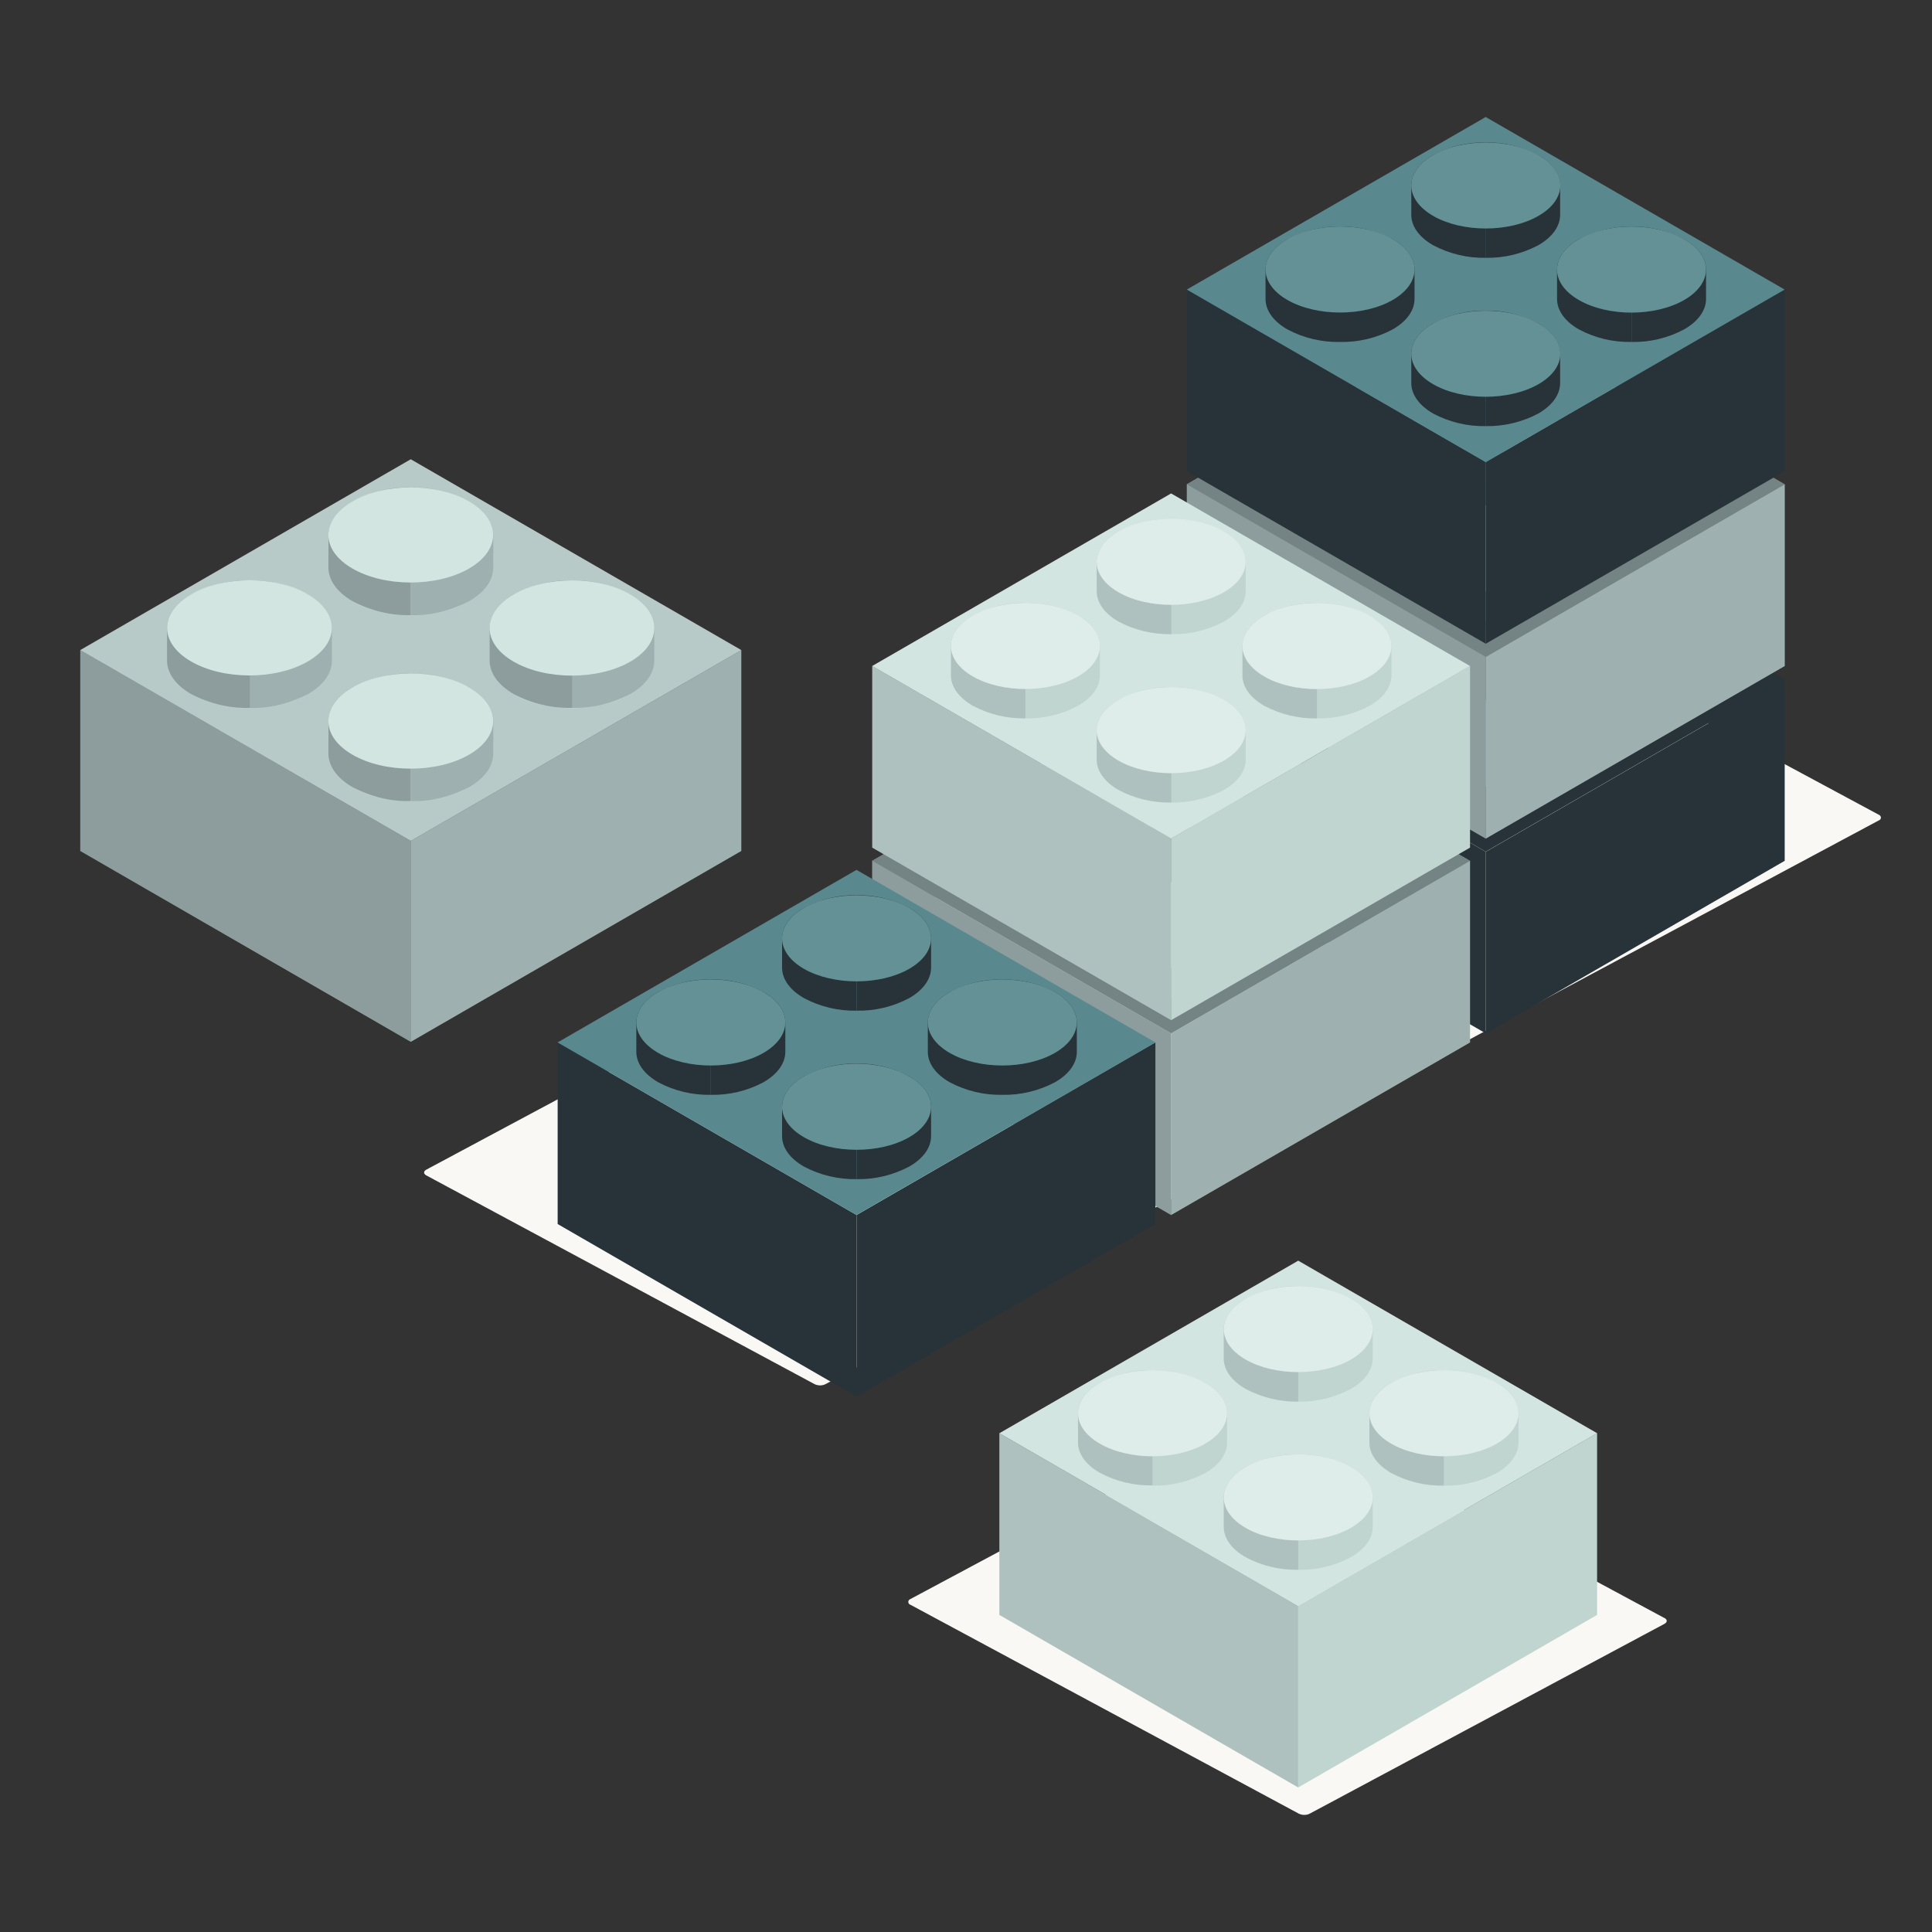 <?xml version="1.0" encoding="UTF-8"?><svg id="Layer_1" xmlns="http://www.w3.org/2000/svg" viewBox="0 0 250 250"><rect x="0" y="0" width="250" height="250" fill="#333333" stroke="none"/><defs><style>.cls-1{opacity:.2;}.cls-1,.cls-2,.cls-3,.cls-4,.cls-5,.cls-6,.cls-7{fill:#273339;}.cls-1,.cls-8,.cls-9,.cls-3,.cls-4,.cls-5,.cls-6,.cls-7{isolation:isolate;}.cls-8,.cls-9{fill:#fff;}.cls-8,.cls-6{opacity:.3;}.cls-9{opacity:.07;}.cls-10{fill:#59898e;}.cls-3{opacity:.1;}.cls-11{fill:#d2e5e1;}.cls-4{opacity:.4;}.cls-5{opacity:.15;}.cls-7{opacity:.55;}.cls-12{fill:#f9f8f4;}</style></defs><path class="cls-12" d="M215.37,209.37l-50.24-27.03c-.22-.1-.46-.16-.7-.16s-.49,.05-.7,.16l-45.91,24.57c-.09,.03-.16,.08-.21,.15-.05,.07-.08,.15-.08,.23s.03,.16,.08,.23c.05,.07,.13,.12,.21,.14l50.25,27.03c.22,.1,.46,.16,.7,.16s.48-.05,.7-.16l45.92-24.57c.38-.21,.38-.54,0-.75Z"/><path class="cls-12" d="M243.1,105.42l-50.25-27.03c-.22-.1-.46-.15-.7-.15s-.48,.05-.7,.15L55.17,151.35c-.39,.21-.39,.54,0,.75l50.24,27.01c.22,.1,.46,.16,.7,.16s.48-.05,.7-.16L243.1,106.17c.09-.03,.16-.08,.21-.14,.05-.07,.08-.15,.08-.23s-.03-.16-.08-.23c-.05-.07-.13-.12-.21-.15Z"/><path class="cls-2" d="M230.94,111.39l-38.68,22.33v-23.5l38.68-22.33v23.51Z"/><path class="cls-2" d="M153.58,111.39l38.68,22.33v-23.5l-38.68-22.33v23.51Z"/><path class="cls-2" d="M230.93,87.88l-38.68-22.33-38.68,22.33,38.68,22.33,38.68-22.33Z"/><path class="cls-2" d="M199.06,92.25c1.88,1.08,2.82,2.51,2.82,3.93v3.81c0,1.42-.94,2.85-2.82,3.93-2.1,1.11-4.45,1.68-6.82,1.63v-14.95c2.38-.05,4.72,.52,6.82,1.64Z"/><path class="cls-2" d="M185.44,92.25c-1.88,1.08-2.82,2.51-2.82,3.93v3.81c0,1.42,.94,2.85,2.82,3.93,2.1,1.11,4.44,1.68,6.82,1.63v-14.95c-2.38-.05-4.72,.52-6.82,1.64Z"/><path class="cls-10" d="M185.44,92.25c-3.76,2.17-3.76,5.69,0,7.87,3.76,2.17,9.87,2.17,13.64,0,3.77-2.18,3.76-5.7,0-7.87-3.76-2.17-9.87-2.18-13.64,0Z"/><path class="cls-9" d="M185.44,92.25c-3.76,2.17-3.76,5.69,0,7.87,3.76,2.17,9.87,2.17,13.64,0,3.77-2.18,3.76-5.7,0-7.87-3.76-2.17-9.87-2.18-13.64,0Z"/><path class="cls-2" d="M199.06,70.47c1.88,1.08,2.82,2.51,2.82,3.93v3.81c0,1.42-.94,2.85-2.82,3.93-2.1,1.12-4.44,1.68-6.82,1.63v-14.93c2.38-.05,4.72,.52,6.82,1.63Z"/><path class="cls-2" d="M185.44,70.47c-1.88,1.08-2.82,2.51-2.82,3.93v3.81c0,1.42,.94,2.85,2.82,3.93,2.1,1.12,4.44,1.68,6.82,1.63v-14.93c-2.38-.05-4.72,.52-6.82,1.63Z"/><path class="cls-10" d="M185.44,70.47c-3.76,2.18-3.76,5.7,0,7.87,3.76,2.18,9.87,2.17,13.64,0,3.77-2.17,3.76-5.7,0-7.87-3.76-2.18-9.87-2.18-13.64,0Z"/><path class="cls-9" d="M185.44,70.47c-3.76,2.18-3.76,5.7,0,7.87,3.76,2.18,9.87,2.17,13.64,0,3.77-2.17,3.76-5.7,0-7.87-3.76-2.18-9.87-2.18-13.64,0Z"/><path class="cls-2" d="M217.93,81.37c1.88,1.08,2.83,2.51,2.83,3.93v3.81c0,1.42-.94,2.85-2.83,3.93-2.1,1.11-4.44,1.68-6.81,1.63v-14.93c2.37-.05,4.72,.51,6.81,1.63Z"/><path class="cls-2" d="M204.3,81.37c-1.88,1.08-2.82,2.51-2.82,3.93v3.81c0,1.42,.94,2.85,2.82,3.93,2.1,1.11,4.45,1.68,6.82,1.63v-14.93c-2.38-.05-4.72,.51-6.82,1.63Z"/><path class="cls-10" d="M204.3,81.37c-3.76,2.17-3.76,5.69,0,7.87,3.76,2.18,9.87,2.18,13.63,0,3.76-2.18,3.77-5.7,0-7.87s-9.87-2.18-13.63,0Z"/><path class="cls-9" d="M204.3,81.37c-3.76,2.17-3.76,5.69,0,7.87,3.76,2.18,9.87,2.18,13.63,0,3.76-2.18,3.77-5.7,0-7.87s-9.87-2.18-13.63,0Z"/><path class="cls-2" d="M180.22,81.35c1.88,1.09,2.82,2.52,2.82,3.94v3.81c0,1.42-.94,2.84-2.82,3.93-2.1,1.11-4.45,1.68-6.82,1.63v-14.94c2.37-.05,4.72,.52,6.82,1.63Z"/><path class="cls-2" d="M166.58,81.35c-1.88,1.09-2.82,2.52-2.82,3.94v3.81c0,1.42,.94,2.84,2.82,3.93,2.1,1.11,4.44,1.68,6.82,1.63v-14.94c-2.37-.05-4.72,.52-6.82,1.63Z"/><path class="cls-10" d="M166.58,81.35c-3.76,2.18-3.76,5.7,0,7.87,3.76,2.18,9.87,2.18,13.64,0,3.76-2.18,3.76-5.7,0-7.87-3.76-2.18-9.89-2.17-13.64,0Z"/><path class="cls-9" d="M166.58,81.35c-3.76,2.18-3.76,5.7,0,7.87,3.76,2.18,9.87,2.18,13.64,0,3.76-2.18,3.76-5.7,0-7.87-3.76-2.18-9.89-2.17-13.64,0Z"/><path class="cls-11" d="M206.66,208.97l-38.68,22.33v-23.51l38.68-22.33v23.51Z"/><path class="cls-3" d="M206.66,208.97l-38.68,22.33v-23.51l38.68-22.33v23.51Z"/><path class="cls-11" d="M129.32,208.97l38.67,22.33v-23.51l-38.67-22.33v23.51Z"/><path class="cls-1" d="M129.32,208.97l38.67,22.33v-23.51l-38.67-22.33v23.51Z"/><path class="cls-11" d="M206.67,185.46l-38.68-22.33-38.67,22.33,38.67,22.33,38.68-22.33Z"/><path class="cls-11" d="M177.63,171.99c0-1.43-.94-2.85-2.82-3.93-3.76-2.18-9.87-2.18-13.63,0-1.88,1.09-2.83,2.51-2.83,3.93v3.81c0,1.42,.94,2.84,2.83,3.93,3.76,2.18,9.87,2.18,13.63,0,1.88-1.09,2.83-2.51,2.82-3.93v-3.81Z"/><path class="cls-3" d="M174.81,168.05c1.88,1.09,2.83,2.51,2.82,3.93v3.81c0,1.43-.94,2.84-2.82,3.93-2.1,1.12-4.44,1.69-6.82,1.65v-14.95c2.38-.05,4.72,.51,6.82,1.63Z"/><path class="cls-1" d="M161.18,168.05c-1.88,1.09-2.83,2.51-2.83,3.93v3.81c0,1.43,.94,2.84,2.83,3.93,2.09,1.12,4.44,1.69,6.81,1.65v-14.95c-2.37-.05-4.72,.51-6.81,1.63Z"/><path class="cls-11" d="M161.18,168.05c-3.76,2.17-3.76,5.69,0,7.87,3.76,2.17,9.87,2.17,13.63,0,3.76-2.18,3.76-5.7,0-7.87-3.76-2.17-9.87-2.18-13.63,0Z"/><path class="cls-8" d="M161.18,168.05c-3.76,2.17-3.76,5.69,0,7.87,3.76,2.17,9.87,2.17,13.63,0,3.76-2.18,3.76-5.7,0-7.87-3.76-2.17-9.87-2.18-13.63,0Z"/><path class="cls-11" d="M177.63,193.76c0-1.42-.94-2.84-2.82-3.93-3.76-2.18-9.87-2.18-13.63,0-1.88,1.09-2.83,2.51-2.83,3.93v3.81c0,1.43,.94,2.85,2.83,3.93,3.76,2.18,9.87,2.18,13.63,0,1.88-1.09,2.83-2.51,2.82-3.93v-3.81Z"/><path class="cls-3" d="M174.81,189.83c1.88,1.09,2.83,2.51,2.82,3.93v3.81c0,1.42-.94,2.85-2.82,3.93-2.1,1.12-4.44,1.68-6.82,1.63v-14.93c2.38-.05,4.72,.51,6.82,1.63Z"/><path class="cls-1" d="M161.18,189.83c-1.88,1.09-2.83,2.51-2.83,3.93v3.81c0,1.42,.94,2.85,2.83,3.93,2.09,1.12,4.44,1.68,6.81,1.63v-14.93c-2.37-.05-4.72,.52-6.81,1.63Z"/><path class="cls-11" d="M161.18,189.83c-3.76,2.18-3.76,5.7,0,7.87,3.76,2.18,9.87,2.17,13.63,0,3.76-2.17,3.76-5.7,0-7.87-3.76-2.18-9.87-2.18-13.63,0Z"/><path class="cls-8" d="M161.18,189.83c-3.76,2.18-3.76,5.7,0,7.87,3.76,2.18,9.87,2.17,13.63,0,3.76-2.17,3.76-5.7,0-7.87-3.76-2.18-9.87-2.18-13.63,0Z"/><path class="cls-11" d="M158.79,182.87c0-1.43-.94-2.85-2.83-3.93-3.76-2.18-9.87-2.18-13.63,0-1.88,1.09-2.83,2.51-2.83,3.93v3.78c0,1.43,.94,2.85,2.83,3.93,3.76,2.18,9.87,2.18,13.63,0,1.88-1.09,2.83-2.51,2.83-3.93v-3.78Z"/><path class="cls-3" d="M155.95,178.94c1.88,1.09,2.83,2.51,2.83,3.93v3.81c0,1.42-.94,2.85-2.83,3.93-2.1,1.12-4.44,1.68-6.82,1.63v-14.93c2.38-.04,4.72,.52,6.82,1.63Z"/><path class="cls-1" d="M142.32,178.94c-1.88,1.09-2.83,2.51-2.83,3.93v3.78c0,1.42,.94,2.85,2.83,3.93,2.09,1.12,4.44,1.68,6.81,1.63v-14.91c-2.37-.04-4.72,.52-6.81,1.63Z"/><path class="cls-11" d="M142.32,178.94c-3.76,2.18-3.76,5.7,0,7.87,3.76,2.17,9.87,2.18,13.63,0,3.76-2.18,3.76-5.69,0-7.87-3.76-2.18-9.87-2.18-13.63,0Z"/><path class="cls-8" d="M142.32,178.94c-3.76,2.18-3.76,5.7,0,7.87,3.76,2.17,9.87,2.18,13.63,0,3.76-2.18,3.76-5.69,0-7.87-3.76-2.18-9.87-2.18-13.63,0Z"/><path class="cls-11" d="M196.49,182.88c0-1.43-.94-2.85-2.82-3.93-3.76-2.18-9.87-2.18-13.63,0-1.89,1.08-2.83,2.51-2.83,3.93v3.8c0,1.43,.94,2.85,2.82,3.94,3.77,2.17,9.87,2.17,13.64,0,1.88-1.09,2.82-2.51,2.82-3.94v-3.8Z"/><path class="cls-3" d="M193.67,178.94c1.88,1.08,2.82,2.51,2.82,3.93v3.8c0,1.43-.94,2.85-2.82,3.94-2.1,1.12-4.44,1.68-6.82,1.63v-14.93c2.38-.05,4.72,.51,6.82,1.63Z"/><path class="cls-1" d="M180.03,178.94c-1.89,1.08-2.83,2.51-2.83,3.93v3.8c0,1.43,.94,2.85,2.82,3.94,2.1,1.12,4.44,1.68,6.82,1.63v-14.93c-2.37-.05-4.72,.51-6.81,1.63Z"/><path class="cls-11" d="M180.03,178.94c-3.77,2.18-3.77,5.7,0,7.87,3.77,2.18,9.87,2.17,13.64,0,3.76-2.17,3.76-5.7,0-7.87-3.76-2.18-9.87-2.18-13.64,0Z"/><path class="cls-8" d="M180.03,178.94c-3.77,2.18-3.77,5.7,0,7.87,3.77,2.18,9.87,2.17,13.64,0,3.76-2.17,3.76-5.7,0-7.87-3.76-2.18-9.87-2.18-13.64,0Z"/><path class="cls-11" d="M230.94,86.18l-38.68,22.33v-23.51l38.68-22.33v23.51Z"/><path class="cls-6" d="M230.94,86.18l-38.68,22.33v-23.51l38.68-22.33v23.51Z"/><path class="cls-11" d="M153.58,86.18l38.68,22.33v-23.51l-38.68-22.33v23.51Z"/><path class="cls-4" d="M153.58,86.18l38.68,22.33v-23.51l-38.68-22.33v23.51Z"/><path class="cls-11" d="M230.93,62.67l-38.68-22.33-38.68,22.33,38.68,22.33,38.68-22.33Z"/><path class="cls-7" d="M230.93,62.67l-38.68-22.33-38.68,22.33,38.68,22.33,38.68-22.33Z"/><path class="cls-11" d="M201.9,49.2c0-1.42-.94-2.85-2.82-3.93-3.76-2.18-9.87-2.18-13.64,0-1.88,1.08-2.82,2.51-2.82,3.93v3.81c0,1.42,.94,2.85,2.82,3.93,3.76,2.18,9.87,2.18,13.64,0,1.88-1.08,2.82-2.51,2.82-3.93v-3.81Z"/><path class="cls-6" d="M199.06,45.26c1.88,1.08,2.82,2.51,2.82,3.93v3.81c0,1.42-.94,2.85-2.82,3.93-2.1,1.11-4.45,1.68-6.82,1.63v-14.93c2.38-.05,4.72,.51,6.82,1.63Z"/><path class="cls-4" d="M185.44,45.26c-1.88,1.08-2.82,2.51-2.82,3.93v3.81c0,1.42,.94,2.85,2.82,3.93,2.1,1.11,4.44,1.68,6.82,1.63v-14.93c-2.38-.05-4.72,.51-6.82,1.63Z"/><path class="cls-11" d="M185.44,45.26c-3.76,2.17-3.76,5.69,0,7.87,3.76,2.18,9.87,2.18,13.64,0,3.77-2.18,3.76-5.7,0-7.87-3.76-2.17-9.87-2.18-13.64,0Z"/><path class="cls-8" d="M185.44,45.26c-3.76,2.17-3.76,5.69,0,7.87,3.76,2.18,9.87,2.18,13.64,0,3.77-2.18,3.76-5.7,0-7.87-3.76-2.17-9.87-2.18-13.64,0Z"/><path class="cls-11" d="M201.9,70.98c0-1.42-.94-2.85-2.82-3.94-3.76-2.17-9.87-2.17-13.64,0-1.88,1.09-2.82,2.52-2.82,3.93v3.81c0,1.42,.94,2.85,2.82,3.94,3.76,2.17,9.87,2.17,13.64,0,1.88-1.09,2.82-2.52,2.82-3.94v-3.81Z"/><path class="cls-6" d="M199.06,67.04c1.88,1.09,2.82,2.52,2.82,3.93v3.81c0,1.42-.94,2.85-2.82,3.94-2.1,1.11-4.45,1.68-6.82,1.63v-14.95c2.38-.04,4.72,.52,6.82,1.64Z"/><path class="cls-4" d="M185.44,67.04c-1.88,1.09-2.82,2.52-2.82,3.93v3.81c0,1.42,.94,2.85,2.82,3.94,2.1,1.11,4.44,1.68,6.82,1.63v-14.95c-2.38-.04-4.72,.52-6.82,1.64Z"/><path class="cls-11" d="M185.44,67.04c-3.76,2.18-3.76,5.7,0,7.87,3.76,2.18,9.87,2.18,13.64,0,3.77-2.18,3.76-5.7,0-7.87-3.76-2.18-9.87-2.17-13.64,0Z"/><path class="cls-8" d="M185.44,67.04c-3.76,2.18-3.76,5.7,0,7.87,3.76,2.18,9.87,2.18,13.64,0,3.77-2.18,3.76-5.7,0-7.87-3.76-2.18-9.87-2.17-13.64,0Z"/><path class="cls-11" d="M183.04,60.08c0-1.42-.94-2.85-2.82-3.93-3.76-2.18-9.87-2.18-13.64,0-1.88,1.08-2.82,2.51-2.82,3.93v3.81c0,1.42,.94,2.85,2.82,3.93,3.76,2.18,9.87,2.18,13.64,0,1.88-1.08,2.82-2.51,2.82-3.93v-3.81Z"/><path class="cls-6" d="M180.22,56.15c1.88,1.08,2.82,2.51,2.82,3.93v3.81c0,1.42-.94,2.85-2.82,3.93-2.1,1.12-4.44,1.68-6.82,1.63v-14.93c2.38-.05,4.72,.52,6.82,1.63Z"/><path class="cls-4" d="M166.58,56.15c-1.88,1.08-2.82,2.51-2.82,3.93v3.81c0,1.42,.94,2.85,2.82,3.93,2.1,1.12,4.44,1.68,6.82,1.63v-14.93c-2.37-.05-4.72,.52-6.82,1.63Z"/><path class="cls-11" d="M166.58,56.15c-3.76,2.18-3.76,5.7,0,7.87,3.76,2.18,9.87,2.17,13.64,0,3.76-2.17,3.76-5.7,0-7.87-3.76-2.18-9.89-2.18-13.64,0Z"/><path class="cls-8" d="M166.58,56.15c-3.76,2.18-3.76,5.7,0,7.87,3.76,2.18,9.87,2.17,13.64,0,3.76-2.17,3.76-5.7,0-7.87-3.76-2.18-9.89-2.18-13.64,0Z"/><path class="cls-11" d="M220.76,60.09c0-1.42-.94-2.84-2.83-3.93-3.76-2.18-9.87-2.18-13.63,0-1.88,1.09-2.82,2.51-2.82,3.93v3.81c0,1.42,.94,2.85,2.82,3.93,3.76,2.18,9.87,2.18,13.63,0,1.89-1.08,2.83-2.51,2.83-3.93v-3.81Z"/><path class="cls-6" d="M217.93,56.15c1.88,1.09,2.83,2.51,2.83,3.93v3.81c0,1.42-.94,2.85-2.83,3.93-2.09,1.12-4.44,1.68-6.81,1.63v-14.93c2.37-.05,4.72,.52,6.81,1.63Z"/><path class="cls-4" d="M204.3,56.15c-1.88,1.09-2.82,2.51-2.82,3.93v3.81c0,1.42,.94,2.85,2.82,3.93,2.1,1.12,4.44,1.68,6.82,1.63v-14.93c-2.37-.05-4.72,.52-6.82,1.63Z"/><path class="cls-11" d="M204.3,56.15c-3.76,2.18-3.76,5.7,0,7.87,3.76,2.18,9.87,2.17,13.63,0,3.76-2.17,3.77-5.7,0-7.87-3.77-2.18-9.87-2.18-13.63,0Z"/><path class="cls-8" d="M204.3,56.15c-3.76,2.18-3.76,5.7,0,7.87,3.76,2.18,9.87,2.17,13.63,0,3.76-2.17,3.77-5.7,0-7.87-3.77-2.18-9.87-2.18-13.63,0Z"/><path class="cls-11" d="M190.22,134.89l-38.68,22.33v-23.51l38.68-22.33v23.5Z"/><path class="cls-6" d="M190.22,134.89l-38.68,22.33v-23.51l38.68-22.33v23.5Z"/><path class="cls-11" d="M112.87,134.89l38.68,22.33v-23.51l-38.68-22.33v23.5Z"/><path class="cls-4" d="M112.87,134.89l38.68,22.33v-23.51l-38.68-22.33v23.5Z"/><path class="cls-11" d="M190.22,111.39l-38.68-22.33-38.68,22.33,38.68,22.33,38.68-22.33Z"/><path class="cls-7" d="M190.22,111.39l-38.68-22.33-38.68,22.33,38.68,22.33,38.68-22.33Z"/><path class="cls-11" d="M161.19,97.91c0-1.43-.94-2.85-2.82-3.93-3.76-2.18-9.87-2.18-13.64,0-1.88,1.08-2.82,2.51-2.82,3.93v3.81c0,1.43,.94,2.85,2.82,3.93,3.76,2.18,9.87,2.18,13.64,0,1.88-1.08,2.82-2.51,2.82-3.93v-3.81Z"/><path class="cls-6" d="M158.37,93.98c1.88,1.08,2.82,2.51,2.82,3.93v3.81c0,1.43-.94,2.85-2.82,3.94-2.09,1.11-4.43,1.67-6.8,1.63v-14.91c2.37-.05,4.71,.5,6.8,1.6Z"/><path class="cls-4" d="M144.73,93.98c-1.88,1.08-2.82,2.51-2.82,3.93v3.81c0,1.43,.94,2.85,2.82,3.93,2.1,1.12,4.46,1.68,6.84,1.63v-14.9c-2.38-.06-4.73,.49-6.84,1.6Z"/><path class="cls-11" d="M144.73,93.98c-3.76,2.17-3.76,5.69,0,7.87,3.76,2.18,9.87,2.18,13.64,0,3.76-2.18,3.76-5.7,0-7.87-3.76-2.17-9.87-2.19-13.64,0Z"/><path class="cls-8" d="M144.73,93.98c-3.76,2.17-3.76,5.69,0,7.87,3.76,2.18,9.87,2.18,13.64,0,3.76-2.18,3.76-5.7,0-7.87-3.76-2.17-9.87-2.19-13.64,0Z"/><path class="cls-11" d="M161.19,119.69c0-1.42-.94-2.84-2.82-3.93-3.76-2.18-9.87-2.18-13.64,0-1.88,1.09-2.82,2.51-2.82,3.93v3.81c0,1.43,.94,2.85,2.82,3.94,3.76,2.18,9.87,2.18,13.64,0,1.88-1.09,2.82-2.51,2.82-3.94v-3.81Z"/><path class="cls-6" d="M158.37,115.75c1.88,1.09,2.82,2.51,2.82,3.93v3.81c0,1.43-.94,2.85-2.82,3.93-2.09,1.12-4.43,1.68-6.8,1.64v-14.94c2.37-.04,4.71,.52,6.8,1.63Z"/><path class="cls-4" d="M144.73,115.75c-1.88,1.09-2.82,2.51-2.82,3.93v3.81c0,1.43,.94,2.85,2.82,3.93,2.1,1.12,4.46,1.68,6.84,1.64v-14.94c-2.38-.05-4.74,.51-6.84,1.63Z"/><path class="cls-11" d="M144.73,115.75c-3.76,2.18-3.76,5.7,0,7.87,3.76,2.18,9.87,2.17,13.64,0,3.76-2.17,3.76-5.7,0-7.87-3.76-2.18-9.87-2.18-13.64,0Z"/><path class="cls-8" d="M144.73,115.75c-3.76,2.18-3.76,5.7,0,7.87,3.76,2.18,9.87,2.17,13.64,0,3.76-2.17,3.76-5.7,0-7.87-3.76-2.18-9.87-2.18-13.64,0Z"/><path class="cls-11" d="M142.33,108.79c0-1.43-.94-2.85-2.82-3.93-3.76-2.18-9.87-2.18-13.64,0-1.88,1.08-2.82,2.51-2.82,3.93v3.81c0,1.42,.94,2.85,2.82,3.93,3.77,2.18,9.87,2.18,13.64,0,1.88-1.08,2.82-2.51,2.82-3.93v-3.81Z"/><path class="cls-6" d="M139.51,104.86c1.88,1.08,2.82,2.51,2.82,3.93v3.81c0,1.43-.94,2.85-2.82,3.93-2.09,1.12-4.44,1.69-6.82,1.64v-14.95c2.38-.05,4.72,.52,6.82,1.63Z"/><path class="cls-4" d="M125.87,104.86c-1.88,1.08-2.82,2.51-2.82,3.93v3.81c0,1.43,.94,2.85,2.82,3.93,2.1,1.12,4.44,1.69,6.82,1.64v-14.95c-2.38-.04-4.72,.52-6.82,1.63Z"/><path class="cls-11" d="M125.87,104.86c-3.76,2.17-3.76,5.7,0,7.87,3.77,2.17,9.87,2.18,13.64,0,3.76-2.17,3.76-5.69,0-7.87-3.76-2.18-9.87-2.18-13.64,0Z"/><path class="cls-8" d="M125.87,104.86c-3.76,2.17-3.76,5.7,0,7.87,3.77,2.17,9.87,2.18,13.64,0,3.76-2.17,3.76-5.69,0-7.87-3.76-2.18-9.87-2.18-13.64,0Z"/><path class="cls-11" d="M180.05,108.79c0-1.43-.94-2.84-2.83-3.93-3.76-2.18-9.87-2.18-13.63,0-1.88,1.08-2.82,2.51-2.82,3.93v3.81c0,1.42,.94,2.85,2.82,3.93,3.76,2.18,9.87,2.18,13.63,0,1.89-1.08,2.83-2.51,2.83-3.93v-3.81Z"/><path class="cls-6" d="M177.22,104.86c1.88,1.08,2.83,2.51,2.83,3.93v3.81c0,1.43-.94,2.85-2.82,3.94-2.1,1.12-4.44,1.68-6.82,1.64v-14.94c2.37-.05,4.72,.52,6.81,1.63Z"/><path class="cls-4" d="M163.59,104.86c-1.88,1.08-2.82,2.51-2.82,3.93v3.81c0,1.43,.94,2.85,2.82,3.94,2.1,1.12,4.44,1.68,6.82,1.64v-14.94c-2.38-.05-4.72,.52-6.82,1.63Z"/><path class="cls-11" d="M163.59,104.86c-3.76,2.18-3.76,5.7,0,7.88,3.76,2.18,9.87,2.17,13.63,0,3.76-2.17,3.77-5.7,0-7.88-3.77-2.18-9.87-2.18-13.63,0Z"/><path class="cls-8" d="M163.59,104.86c-3.76,2.18-3.76,5.7,0,7.88,3.76,2.18,9.87,2.17,13.63,0,3.76-2.17,3.77-5.7,0-7.88-3.77-2.18-9.87-2.18-13.63,0Z"/><path class="cls-11" d="M190.22,109.68l-38.68,22.33v-23.5l38.68-22.33v23.5Z"/><path class="cls-3" d="M190.22,109.68l-38.68,22.33v-23.5l38.68-22.33v23.5Z"/><path class="cls-11" d="M112.87,109.68l38.68,22.33v-23.5l-38.68-22.33v23.5Z"/><path class="cls-1" d="M112.87,109.68l38.68,22.33v-23.5l-38.68-22.33v23.5Z"/><path class="cls-11" d="M190.22,86.18l-38.68-22.33-38.68,22.33,38.68,22.33,38.68-22.33Z"/><path class="cls-11" d="M161.19,72.7c0-1.42-.94-2.84-2.82-3.93-3.76-2.18-9.87-2.18-13.64,0-1.88,1.09-2.82,2.51-2.82,3.93v3.81c0,1.42,.94,2.85,2.82,3.93,3.76,2.18,9.87,2.18,13.64,0,1.88-1.08,2.82-2.51,2.82-3.93v-3.81Z"/><path class="cls-3" d="M158.37,68.76c1.88,1.09,2.82,2.51,2.82,3.93v3.81c0,1.42-.94,2.85-2.82,3.93-2.09,1.11-4.43,1.68-6.8,1.63v-14.9c2.37-.05,4.71,.5,6.8,1.6Z"/><path class="cls-1" d="M144.73,68.76c-1.88,1.09-2.82,2.51-2.82,3.93v3.81c0,1.42,.94,2.85,2.82,3.93,2.1,1.12,4.46,1.68,6.84,1.63v-14.9c-2.38-.06-4.73,.49-6.84,1.6Z"/><path class="cls-11" d="M144.73,68.76c-3.76,2.18-3.76,5.7,0,7.87,3.76,2.18,9.87,2.17,13.64,0,3.76-2.17,3.76-5.7,0-7.87-3.76-2.18-9.87-2.19-13.64,0Z"/><path class="cls-8" d="M144.73,68.76c-3.76,2.18-3.76,5.7,0,7.87,3.76,2.18,9.87,2.17,13.64,0,3.76-2.17,3.76-5.7,0-7.87-3.76-2.18-9.87-2.19-13.64,0Z"/><path class="cls-11" d="M161.19,94.48c0-1.42-.94-2.85-2.82-3.93-3.76-2.18-9.87-2.18-13.64,0-1.88,1.08-2.82,2.51-2.82,3.93v3.81c0,1.43,.94,2.85,2.82,3.93,3.76,2.18,9.87,2.18,13.64,0,1.88-1.09,2.82-2.51,2.82-3.93v-3.81Z"/><path class="cls-3" d="M158.37,90.55c1.88,1.08,2.82,2.51,2.82,3.93v3.81c0,1.43-.94,2.85-2.82,3.93-2.09,1.11-4.43,1.67-6.8,1.63v-14.93c2.37-.05,4.71,.52,6.8,1.63Z"/><path class="cls-1" d="M144.73,90.55c-1.88,1.08-2.82,2.51-2.82,3.93v3.81c0,1.42,.94,2.85,2.82,3.93,2.1,1.12,4.46,1.68,6.84,1.63v-14.93c-2.38-.05-4.74,.51-6.84,1.63Z"/><path class="cls-11" d="M144.73,90.55c-3.76,2.18-3.76,5.7,0,7.87,3.76,2.17,9.87,2.17,13.64,0,3.76-2.18,3.76-5.69,0-7.87-3.76-2.18-9.87-2.18-13.64,0Z"/><path class="cls-8" d="M144.73,90.55c-3.76,2.18-3.76,5.7,0,7.87,3.76,2.17,9.87,2.17,13.64,0,3.76-2.18,3.76-5.69,0-7.87-3.76-2.18-9.87-2.18-13.64,0Z"/><path class="cls-11" d="M142.33,83.58c0-1.42-.94-2.85-2.82-3.93-3.76-2.18-9.87-2.18-13.64,0-1.88,1.08-2.82,2.51-2.82,3.93v3.81c0,1.42,.94,2.84,2.82,3.93,3.77,2.17,9.87,2.18,13.64,0,1.88-1.09,2.82-2.52,2.82-3.93v-3.81Z"/><path class="cls-3" d="M139.51,79.65c1.88,1.08,2.82,2.51,2.82,3.93v3.81c0,1.42-.94,2.84-2.82,3.93-2.1,1.12-4.44,1.68-6.82,1.64v-14.95c2.38-.05,4.72,.52,6.82,1.64Z"/><path class="cls-1" d="M125.87,79.65c-1.88,1.08-2.82,2.51-2.82,3.93v3.81c0,1.42,.94,2.84,2.82,3.93,2.1,1.12,4.44,1.68,6.82,1.64v-14.95c-2.38-.05-4.72,.52-6.82,1.64Z"/><path class="cls-11" d="M125.87,79.65c-3.76,2.17-3.76,5.69,0,7.87,3.77,2.18,9.87,2.18,13.64,0,3.76-2.18,3.76-5.7,0-7.87-3.76-2.17-9.87-2.18-13.64,0Z"/><path class="cls-8" d="M125.87,79.65c-3.76,2.17-3.76,5.69,0,7.87,3.77,2.18,9.87,2.18,13.64,0,3.76-2.18,3.76-5.7,0-7.87-3.76-2.17-9.87-2.18-13.64,0Z"/><path class="cls-11" d="M180.05,83.58c0-1.42-.94-2.85-2.83-3.93-3.76-2.18-9.87-2.18-13.63,0-1.88,1.08-2.82,2.51-2.82,3.93v3.81c0,1.42,.94,2.85,2.82,3.93,3.76,2.18,9.87,2.18,13.63,0,1.89-1.08,2.83-2.51,2.83-3.93v-3.81Z"/><path class="cls-3" d="M177.22,79.66c1.88,1.08,2.83,2.51,2.83,3.93v3.81c0,1.42-.94,2.85-2.82,3.93-2.1,1.11-4.45,1.67-6.82,1.63v-14.93c2.37-.05,4.72,.51,6.81,1.63Z"/><path class="cls-1" d="M163.59,79.66c-1.88,1.08-2.82,2.51-2.82,3.93v3.81c0,1.42,.94,2.85,2.82,3.93,2.1,1.11,4.44,1.68,6.82,1.63v-14.93c-2.38-.05-4.72,.51-6.82,1.63Z"/><path class="cls-11" d="M163.59,79.66c-3.76,2.17-3.76,5.69,0,7.87,3.76,2.18,9.87,2.18,13.63,0,3.76-2.18,3.77-5.7,0-7.87-3.77-2.17-9.87-2.18-13.63,0Z"/><path class="cls-8" d="M163.59,79.66c-3.76,2.17-3.76,5.69,0,7.87,3.76,2.18,9.87,2.18,13.63,0,3.76-2.18,3.77-5.7,0-7.87-3.77-2.17-9.87-2.18-13.63,0Z"/><path class="cls-2" d="M149.51,158.39l-38.67,22.33v-23.5l38.67-22.33v23.51Z"/><path class="cls-2" d="M72.16,158.39l38.68,22.33v-23.5l-38.68-22.33v23.51Z"/><path class="cls-10" d="M149.51,134.89l-38.68-22.33-38.68,22.33,38.68,22.33,38.68-22.33Z"/><path class="cls-2" d="M117.66,139.28c1.88,1.09,2.82,2.51,2.82,3.93v3.81c0,1.43-.94,2.85-2.82,3.93-2.1,1.11-4.45,1.68-6.82,1.63v-14.96c2.38-.04,4.72,.53,6.82,1.65Z"/><path class="cls-2" d="M104.02,139.28c-1.88,1.09-2.82,2.51-2.82,3.93v3.81c0,1.43,.94,2.85,2.82,3.93,2.1,1.11,4.44,1.68,6.82,1.63v-14.96c-2.38-.04-4.73,.53-6.82,1.65Z"/><path class="cls-10" d="M104.02,139.28c-3.76,2.17-3.76,5.7,0,7.87,3.76,2.17,9.87,2.18,13.64,0,3.76-2.18,3.76-5.69,0-7.87-3.77-2.18-9.87-2.2-13.64,0Z"/><path class="cls-9" d="M104.02,139.28c-3.76,2.17-3.76,5.7,0,7.87,3.76,2.17,9.87,2.18,13.64,0,3.76-2.18,3.76-5.69,0-7.87-3.77-2.18-9.87-2.2-13.64,0Z"/><path class="cls-2" d="M117.66,117.48c1.88,1.08,2.82,2.51,2.82,3.94v3.8c0,1.42-.94,2.85-2.82,3.93-2.1,1.12-4.44,1.68-6.82,1.63v-14.95c2.38-.04,4.72,.53,6.82,1.65Z"/><path class="cls-2" d="M104.02,117.48c-1.88,1.08-2.82,2.51-2.82,3.94v3.8c0,1.42,.94,2.85,2.82,3.93,2.1,1.12,4.44,1.68,6.82,1.63v-14.95c-2.38-.04-4.72,.53-6.82,1.65Z"/><path class="cls-10" d="M104.02,117.48c-3.76,2.18-3.76,5.7,0,7.88,3.76,2.17,9.87,2.17,13.64,0,3.76-2.17,3.76-5.7,0-7.88-3.77-2.17-9.87-2.17-13.64,0Z"/><path class="cls-9" d="M104.02,117.48c-3.76,2.18-3.76,5.7,0,7.88,3.76,2.17,9.87,2.17,13.64,0,3.76-2.17,3.76-5.7,0-7.88-3.77-2.17-9.87-2.17-13.64,0Z"/><path class="cls-2" d="M136.51,128.37c1.88,1.08,2.83,2.51,2.83,3.93v3.81c0,1.43-.94,2.85-2.82,3.93-2.1,1.11-4.45,1.68-6.82,1.63v-14.93c2.37-.05,4.72,.51,6.81,1.63Z"/><path class="cls-2" d="M122.88,128.37c-1.88,1.08-2.82,2.51-2.82,3.93v3.81c0,1.43,.94,2.85,2.82,3.93,2.1,1.11,4.44,1.68,6.82,1.63v-14.93c-2.38-.05-4.72,.51-6.82,1.63Z"/><path class="cls-10" d="M122.88,128.37c-3.76,2.17-3.76,5.69,0,7.87,3.76,2.18,9.87,2.18,13.63,0,3.76-2.18,3.77-5.7,0-7.87-3.77-2.17-9.87-2.18-13.63,0Z"/><path class="cls-9" d="M122.88,128.37c-3.76,2.17-3.76,5.69,0,7.87,3.76,2.18,9.87,2.18,13.63,0,3.76-2.18,3.77-5.7,0-7.87-3.77-2.17-9.87-2.18-13.63,0Z"/><path class="cls-2" d="M98.8,128.36c1.88,1.09,2.82,2.51,2.82,3.94v3.81c0,1.42-.94,2.84-2.82,3.93-2.1,1.12-4.44,1.68-6.82,1.63v-14.94c2.37-.05,4.72,.51,6.82,1.63Z"/><path class="cls-2" d="M85.16,128.36c-1.88,1.09-2.82,2.51-2.82,3.94v3.81c0,1.42,.94,2.84,2.82,3.93,2.1,1.12,4.44,1.68,6.82,1.63v-14.94c-2.37-.04-4.72,.52-6.82,1.63Z"/><path class="cls-10" d="M85.16,128.36c-3.76,2.18-3.76,5.7,0,7.88,3.76,2.18,9.87,2.18,13.64,0,3.76-2.18,3.76-5.7,0-7.87-3.76-2.17-9.87-2.18-13.64,0Z"/><path class="cls-9" d="M85.16,128.36c-3.76,2.18-3.76,5.7,0,7.88,3.76,2.18,9.87,2.18,13.64,0,3.76-2.18,3.76-5.7,0-7.87-3.76-2.17-9.87-2.18-13.64,0Z"/><path class="cls-2" d="M230.94,60.97l-38.68,22.33v-23.51l38.68-22.33v23.5Z"/><path class="cls-2" d="M153.58,60.97l38.68,22.33v-23.51l-38.68-22.33v23.5Z"/><path class="cls-10" d="M230.93,37.47l-38.68-22.33-38.68,22.33,38.68,22.33,38.68-22.33Z"/><path class="cls-2" d="M199.06,41.84c1.88,1.09,2.82,2.52,2.82,3.93v3.8c0,1.42-.94,2.85-2.82,3.94-2.1,1.11-4.45,1.68-6.82,1.63v-14.95c2.38-.04,4.72,.53,6.82,1.65Z"/><path class="cls-2" d="M185.44,41.84c-1.88,1.09-2.82,2.52-2.82,3.93v3.8c0,1.42,.94,2.85,2.82,3.94,2.1,1.11,4.44,1.68,6.82,1.63v-14.95c-2.38-.04-4.72,.53-6.82,1.65Z"/><path class="cls-10" d="M185.44,41.84c-3.76,2.18-3.76,5.7,0,7.87,3.76,2.18,9.87,2.17,13.64,0,3.77-2.17,3.76-5.7,0-7.87-3.76-2.18-9.87-2.17-13.64,0Z"/><path class="cls-9" d="M185.44,41.84c-3.76,2.18-3.76,5.7,0,7.87,3.76,2.18,9.87,2.17,13.64,0,3.77-2.17,3.76-5.7,0-7.87-3.76-2.18-9.87-2.17-13.64,0Z"/><path class="cls-2" d="M199.06,20.06c1.88,1.08,2.82,2.51,2.82,3.93v3.81c0,1.42-.94,2.85-2.82,3.93-2.1,1.11-4.45,1.68-6.82,1.63v-14.93c2.38-.05,4.72,.51,6.82,1.63Z"/><path class="cls-2" d="M185.44,20.06c-1.88,1.08-2.82,2.51-2.82,3.93v3.81c0,1.42,.94,2.85,2.82,3.93,2.1,1.11,4.44,1.68,6.82,1.63v-14.93c-2.38-.05-4.72,.51-6.82,1.63Z"/><path class="cls-10" d="M185.44,20.06c-3.76,2.17-3.76,5.69,0,7.87,3.76,2.18,9.87,2.18,13.64,0,3.77-2.18,3.76-5.7,0-7.87-3.76-2.17-9.87-2.15-13.64,0Z"/><path class="cls-9" d="M185.44,20.06c-3.76,2.17-3.76,5.69,0,7.87,3.76,2.18,9.87,2.18,13.64,0,3.77-2.18,3.76-5.7,0-7.87-3.76-2.17-9.87-2.15-13.64,0Z"/><path class="cls-2" d="M217.93,30.95c1.88,1.09,2.83,2.51,2.83,3.93v3.81c0,1.42-.94,2.85-2.83,3.93-2.09,1.12-4.44,1.68-6.81,1.63v-14.93c2.37-.05,4.72,.52,6.81,1.63Z"/><path class="cls-2" d="M204.3,30.95c-1.88,1.09-2.82,2.51-2.82,3.93v3.81c0,1.42,.94,2.85,2.82,3.93,2.1,1.12,4.44,1.68,6.82,1.63v-14.93c-2.37-.05-4.72,.52-6.82,1.63Z"/><path class="cls-10" d="M204.3,30.95c-3.76,2.18-3.76,5.7,0,7.87,3.76,2.18,9.87,2.17,13.63,0,3.76-2.17,3.77-5.7,0-7.87-3.77-2.18-9.87-2.18-13.63,0Z"/><path class="cls-9" d="M204.3,30.95c-3.76,2.18-3.76,5.7,0,7.87,3.76,2.18,9.87,2.17,13.63,0,3.76-2.17,3.77-5.7,0-7.87-3.77-2.18-9.87-2.18-13.63,0Z"/><path class="cls-2" d="M180.22,30.95c1.88,1.08,2.82,2.51,2.82,3.93v3.81c0,1.42-.94,2.85-2.82,3.93-2.1,1.12-4.44,1.68-6.82,1.63v-14.93c2.38-.05,4.72,.52,6.82,1.63Z"/><path class="cls-2" d="M166.58,30.95c-1.88,1.08-2.82,2.51-2.82,3.93v3.81c0,1.42,.94,2.85,2.82,3.93,2.1,1.12,4.44,1.68,6.82,1.63v-14.93c-2.37-.05-4.72,.52-6.82,1.63Z"/><path class="cls-10" d="M166.58,30.94c-3.76,2.18-3.76,5.7,0,7.87,3.76,2.17,9.87,2.18,13.64,0,3.76-2.18,3.76-5.7,0-7.87-3.76-2.18-9.89-2.17-13.64,0Z"/><path class="cls-9" d="M166.58,30.94c-3.76,2.18-3.76,5.7,0,7.87,3.76,2.17,9.87,2.18,13.64,0,3.76-2.18,3.76-5.7,0-7.87-3.76-2.18-9.89-2.17-13.64,0Z"/><path class="cls-11" d="M95.92,110.11l-42.77,24.7v-25.99l42.77-24.69v25.99Z"/><path class="cls-6" d="M95.92,110.11l-42.77,24.7v-25.99l42.77-24.69v25.99Z"/><path class="cls-11" d="M10.39,110.11l42.77,24.7v-25.99L10.39,84.12v25.99Z"/><path class="cls-4" d="M10.39,110.11l42.77,24.7v-25.99L10.39,84.12v25.99Z"/><path class="cls-11" d="M95.92,84.12l-42.77-24.69L10.39,84.12l42.77,24.69,42.77-24.69Z"/><path class="cls-5" d="M95.92,84.12l-42.77-24.69L10.39,84.12l42.77,24.69,42.77-24.69Z"/><path class="cls-11" d="M63.81,69.22c0-1.58-1.04-3.15-3.13-4.35-4.16-2.41-10.91-2.41-15.08,0-2.08,1.2-3.12,2.78-3.12,4.35v4.23c0,1.58,1.04,3.14,3.12,4.35,4.16,2.4,10.91,2.41,15.08,0,2.09-1.21,3.13-2.78,3.13-4.35v-4.23Z"/><path class="cls-6" d="M60.69,64.87c2.08,1.2,3.13,2.78,3.13,4.35v4.23c0,1.58-1.04,3.14-3.13,4.35-2.32,1.23-4.91,1.85-7.53,1.8v-16.53c2.62-.06,5.22,.56,7.53,1.8Z"/><path class="cls-4" d="M45.61,64.87c-2.08,1.2-3.12,2.78-3.12,4.35v4.23c0,1.58,1.04,3.14,3.12,4.35,2.32,1.23,4.91,1.85,7.54,1.8v-16.53c-2.63-.06-5.22,.56-7.54,1.8Z"/><path class="cls-11" d="M45.61,64.87c-4.16,2.4-4.16,6.3,0,8.7,4.16,2.41,10.91,2.41,15.08,0,4.16-2.41,4.17-6.3,0-8.7-4.17-2.4-10.91-2.41-15.08,0Z"/><path class="cls-11" d="M63.81,93.3c0-1.58-1.04-3.14-3.13-4.35-4.16-2.41-10.91-2.41-15.08,0-2.08,1.2-3.12,2.78-3.12,4.35v4.21c0,1.58,1.04,3.15,3.12,4.35,4.16,2.41,10.91,2.41,15.08,0,2.09-1.2,3.13-2.78,3.13-4.35v-4.21Z"/><path class="cls-6" d="M60.69,88.95c2.08,1.2,3.13,2.78,3.13,4.35v4.21c0,1.58-1.04,3.15-3.13,4.35-2.32,1.23-4.91,1.86-7.53,1.8v-16.51c2.62-.05,5.22,.57,7.53,1.8Z"/><path class="cls-4" d="M45.61,88.95c-2.08,1.2-3.12,2.78-3.12,4.35v4.21c0,1.58,1.04,3.15,3.12,4.35,2.32,1.23,4.91,1.86,7.54,1.8v-16.51c-2.63-.05-5.22,.57-7.54,1.8Z"/><path class="cls-11" d="M45.61,88.95c-4.16,2.41-4.16,6.3,0,8.71,4.16,2.41,10.91,2.4,15.08,0,4.16-2.4,4.17-6.3,0-8.71-4.17-2.41-10.91-2.41-15.08,0Z"/><path class="cls-11" d="M42.96,81.23c0-1.58-1.04-3.15-3.12-4.35-4.17-2.41-10.92-2.41-15.08,0-2.08,1.2-3.12,2.78-3.12,4.35v4.21c0,1.58,1.04,3.15,3.12,4.35,4.16,2.41,10.91,2.41,15.08,0,2.08-1.2,3.12-2.78,3.12-4.35v-4.21Z"/><path class="cls-6" d="M39.84,76.9c2.08,1.2,3.12,2.78,3.12,4.35v4.21c0,1.58-1.04,3.15-3.12,4.35-2.32,1.23-4.92,1.84-7.54,1.79v-16.5c2.63-.05,5.22,.57,7.54,1.8Z"/><path class="cls-4" d="M24.74,76.9c-2.08,1.2-3.12,2.78-3.12,4.35v4.21c0,1.58,1.04,3.15,3.12,4.35,2.33,1.23,4.93,1.85,7.57,1.79v-16.5c-2.63-.05-5.24,.57-7.57,1.8Z"/><path class="cls-11" d="M24.74,76.9c-4.16,2.41-4.16,6.3,0,8.7,4.16,2.4,10.91,2.41,15.08,0,4.17-2.41,4.16-6.3,0-8.7-4.16-2.41-10.89-2.41-15.08,0Z"/><path class="cls-11" d="M84.67,81.26c0-1.58-1.04-3.15-3.13-4.35-4.16-2.41-10.91-2.41-15.08,0-2.08,1.2-3.13,2.78-3.12,4.35v4.21c0,1.58,1.04,3.15,3.12,4.35,4.16,2.41,10.91,2.41,15.08,0,2.08-1.2,3.13-2.78,3.13-4.35v-4.21Z"/><path class="cls-6" d="M81.54,76.91c2.08,1.2,3.13,2.78,3.13,4.35v4.21c0,1.58-1.04,3.15-3.13,4.35-2.32,1.23-4.91,1.84-7.53,1.78v-16.5c2.62-.05,5.21,.57,7.53,1.8Z"/><path class="cls-4" d="M66.47,76.91c-2.08,1.2-3.13,2.78-3.12,4.35v4.21c0,1.58,1.04,3.15,3.12,4.35,2.32,1.23,4.92,1.84,7.55,1.78v-16.5c-2.63-.05-5.23,.57-7.55,1.8Z"/><path class="cls-11" d="M66.47,76.91c-4.16,2.41-4.16,6.3,0,8.71,4.16,2.41,10.91,2.4,15.08,0,4.16-2.4,4.16-6.3,0-8.71-4.16-2.41-10.91-2.41-15.08,0Z"/></svg>